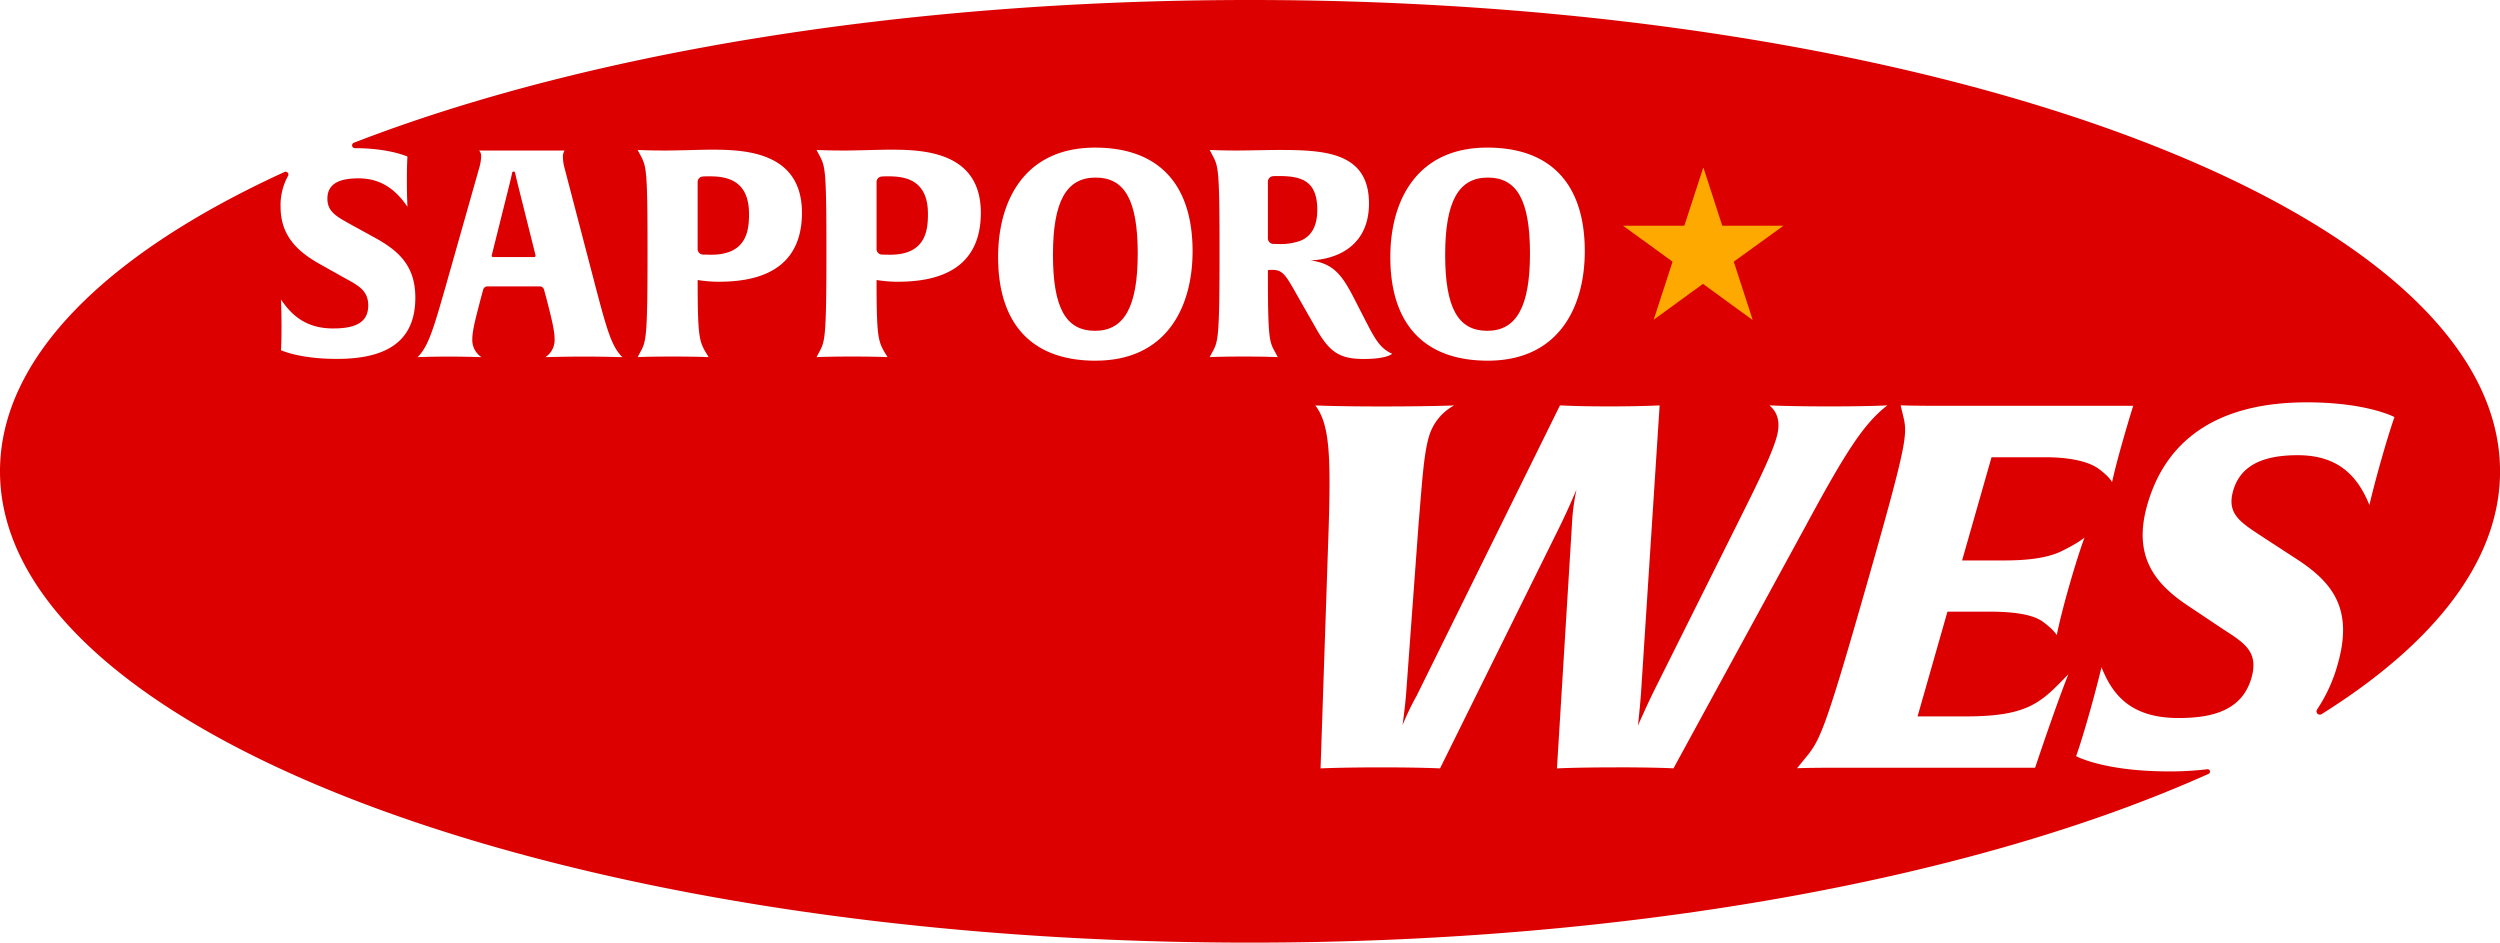 <svg xmlns="http://www.w3.org/2000/svg" viewBox="0 0 1027.79 387.53"><g id="レイヤー_2" data-name="レイヤー 2"><g id="Layer"><path d="M365.38,72.5c-1.09,0-2.07,0-2.87.07a2.26,2.26,0,0,0-2.14,2.27v27.55a2.27,2.27,0,0,0,2.18,2.27c.82,0,1.94.06,3.43.06,14.91,0,15.51-10.51,15.51-16.83C381.49,74.05,372.3,72.5,365.38,72.5Z" style="fill:#dc0000"/><path d="M450.43,73c-12.05,0-17.54,9.79-17.54,31.75S438.26,136,450.19,136s17.55-9.78,17.55-31.74S462.37,73,450.43,73Z" style="fill:#dc0000"/><path d="M211.75,71a.61.61,0,0,0-1.19,0c-.28,1.36-.7,3.18-1.3,5.57l-7.09,28.36a.61.61,0,0,0,.59.76h16.81a.61.61,0,0,0,.59-.76l-7.09-28.36C212.48,74.22,212.05,72.37,211.75,71Z" style="fill:#dc0000"/><path d="M291.82,72.5c-1.08,0-2.07,0-2.87.07a2.27,2.27,0,0,0-2.14,2.27v27.55a2.27,2.27,0,0,0,2.18,2.27c.82,0,1.94.06,3.43.06,14.91,0,15.51-10.51,15.51-16.83C307.93,74.05,298.74,72.5,291.82,72.5Z" style="fill:#dc0000"/><path d="M611.67,73c-12,0-17.54,9.79-17.54,31.75S599.5,136,611.43,136,629,126.2,629,104.24,623.6,73,611.67,73Z" style="fill:#dc0000"/><path d="M525.9,72.38c-1,0-1.82,0-2.49.05a2.27,2.27,0,0,0-2.16,2.27V98a2.26,2.26,0,0,0,2.16,2.27c.76,0,1.74.06,3,.06a23.41,23.41,0,0,0,6.56-.84c5-1.19,8.59-5.13,8.59-13.24C541.53,74.64,535.45,72.38,525.9,72.38Z" style="fill:#dc0000"/><path d="M513.89,0c-144.48,0-275,22.48-368.4,58.68a1.16,1.16,0,0,0,.43,2.24c14.15,0,21.54,3.44,21.59,3.46h0s-.23,2.9-.23,9.67c0,6.61.21,10.49.23,10.93,0,0,0,0,0,0-4.77-6.9-10.73-11.66-20.15-11.66-7.75,0-12.76,2.15-12.76,8.35,0,5.61,4.06,7.52,10.5,11.1l8.47,4.66c10.38,5.61,17.18,11.81,17.18,24.94,0,19.69-14.2,25.18-32.34,25.18-15.34,0-22.86-3.56-22.91-3.58h0s.24-2.79.24-9.31c0-6.75-.21-11.07-.24-11.53,0,0,0,0,0,0,4.17,6.07,9.9,11.9,21.45,11.9,8,0,14.44-1.79,14.44-9.43,0-6-3.82-8.12-9.54-11.22l-9.79-5.49c-9.31-5.13-16.71-11.57-16.71-23.86a24.7,24.7,0,0,1,3.06-12.7A1.14,1.14,0,0,0,117,70.69C43.89,104.16,0,147,0,193.76c0,107,230.08,193.77,513.89,193.77,158.21,0,299.71-27,394-69.35a1,1,0,0,0-.55-1.92,128.33,128.33,0,0,1-15.48.88c-27,0-38.34-6.27-38.34-6.27s1.79-4.81,5.07-16.3c3.58-12.54,5.36-20.28,5.36-20.28,4.28,10.66,11.39,20.9,31.66,20.9,14,0,26.18-3.13,30-16.51,3-10.45-2.63-14.21-11.12-19.64l-14.39-9.62c-13.74-9-23.48-20.27-17.34-41.8,8-28.21,30.65-42.21,65.55-42.21,24.87,0,36.1,6.06,36.1,6.06s-1.85,5-5.25,16.93c-3.52,12.33-5.06,19.22-5.06,19.22-4.91-12.12-13-20.48-29.48-20.48-13.59,0-23.44,3.77-26.54,14.63-2.8,9.83,3.35,13.17,12.85,19.44l12.51,8.15c15.38,9.82,24.2,20.69,17.64,43.68a64.05,64.05,0,0,1-8.51,18.67,1.36,1.36,0,0,0,1.86,1.89c46.58-29.16,73.38-63.32,73.38-99.84C1027.79,86.75,797.71,0,513.89,0Zm97.54,60.68c26.61,0,40.1,15.52,40.1,42.6,0,23-10.74,45-39.86,45-26.61,0-40.09-15.51-40.09-42.6C571.58,82.64,582.31,60.68,611.43,60.68ZM255.88,146.84c-.51,0-6.69-.24-15.84-.24-8.33,0-15.24.22-15.83.24,0,0,0,0,0,0a8.43,8.43,0,0,0,3.79-7.5c0-3.7-1.55-9.54-3.34-16.58l-1-3.68a1.8,1.8,0,0,0-1.73-1.34H200.37a1.8,1.8,0,0,0-1.73,1.34l-1,3.68c-1.79,7-3.46,12.88-3.46,16.58a8.43,8.43,0,0,0,3.78,7.5s0,0,0,0c-.5,0-5.84-.24-13.45-.24-7.82,0-12.41.22-12.85.24,0,0,0,0,0,0,4.4-4.3,6.55-11.7,11.31-28.26L197.08,68.8a18,18,0,0,0,.72-4.42,3.42,3.42,0,0,0-.82-2.49s0,0,0,0h35.16l0,0a4.26,4.26,0,0,0-.72,2.49,17.92,17.92,0,0,0,.6,4.42l13,49.76c4.41,16.68,6.44,24,10.84,28.26C255.9,146.83,255.89,146.84,255.88,146.84Zm39.76-31a57,57,0,0,1-8.82-.72s0,0,0,0c0,22.65.6,25,3.22,29.57l1.3,2.13s0,0,0,0c-.34,0-4.69-.24-14.65-.24s-14.23.22-14.54.24c0,0,0,0,0,0l1.06-2c2.39-4.41,3-5.37,3-41.17,0-34.72-.48-35.2-3-40l-1.06-2s0,0,0,0c.29,0,4.53.23,11.32.23,5.25,0,15-.35,19-.35,13.72,0,37.23.83,37.23,26C329.65,111.76,310.56,115.82,295.64,115.82Zm73.56,0a57.34,57.34,0,0,1-8.83-.72v0c0,22.65.59,25,3.22,29.57l1.3,2.13s0,0,0,0c-.34,0-4.7-.24-14.66-.24s-14.22.22-14.54.24c0,0,0,0,0,0l1.06-2c2.39-4.41,3-5.37,3-41.17,0-34.72-.48-35.2-3-40l-1.06-2s0,0,0,0c.28,0,4.52.23,11.32.23,5.25,0,15-.35,19-.35,13.72,0,37.23.83,37.23,26C403.21,111.76,384.11,115.82,369.2,115.82Zm81.23,32.45c-26.61,0-40.09-15.51-40.09-42.6,0-23,10.74-45,39.85-45,26.62,0,40.1,15.52,40.1,42.6C490.29,126.32,479.55,148.27,450.43,148.27Zm83.82-25.18c-5.49-9.66-6.56-12.17-11.21-12.17a12,12,0,0,0-1.79.12s0,0,0,0c0,28.75.59,29.35,3,33.76l1.06,2s0,0,0,0c-.31,0-4.64-.24-13.94-.24s-13.75.22-14.06.24c0,0,0,0,0,0l1.06-2c2.39-4.29,3-5.37,3-41.17,0-34.72-.47-35.2-3-40l-1.06-2s0,0,0,0c.32,0,5,.23,11.09.23,3.93,0,13.36-.23,17.3-.23,18.74,0,37.11.83,37.11,22,0,17.35-13,23-24.08,23.39,0,0,0,0,0,0,8.85,1.22,12.53,5.17,17.52,14.78l6.56,12.77c3.22,6,5.25,8.94,9.53,10.85,0,0,0,0,0,0-.19.18-2.45,2.14-11.69,2.14-9.9,0-14.2-2.75-19.92-13.13Zm130,192.37c-16.09,0-24.16.42-24.16.42l6.14-99.9a86,86,0,0,1,1.88-14.63c-.51,1.05-2.69,6.48-6.75,14.84l-49.34,99.69s-8-.42-24.12-.42c-16.3,0-25,.42-25,.42l3.36-99.69c.88-29.46.28-42-5.52-49.53,0,0,8.66.42,27.26.42,20.07,0,29.8-.42,29.8-.42a21.36,21.36,0,0,0-10.44,13.17c-2.09,7.31-2.77,19.23-4.11,34.9l-5.22,71.06c-.45,5.22-1.22,10.87-1.43,12.33A107.58,107.58,0,0,1,582.42,286l58.91-119.34s7.2.42,20.16.42c13.16,0,20.81-.42,20.81-.42l-7.6,117.46c-.35,5.64-1.33,14.21-1.33,14.21s3.58-8.15,6.56-14.21l34.63-69.39c7.82-15.67,13.72-27.59,15.81-34.9,2.21-7.73-.75-11.29-2.93-13.17,0,0,8.45.42,24.75.42,16.09,0,23.74-.42,23.74-.42-9.88,7.53-17.64,20.07-33.57,49.53L688,315.88S680.81,315.46,664.3,315.46ZM872.58,181.71c-3.1,10.87-4.17,16.09-4.29,16.51-.15-.21-.87-2.09-5.71-5.64-4.18-2.93-11.85-4.6-21.67-4.6H818.75l-12.1,42.43h17.14c9.82,0,18.27-1,24.12-4,6.33-3.13,8.54-5,9.07-5.43-.06.21-2.35,6.06-6.41,20.27-3.75,13.17-4.91,19.44-5,19.86-.15-.21-1.08-2.09-5.92-5.65-4.18-2.92-12-4-21.86-4H800.63l-12.29,43.06h20.07c25.92,0,31-6.07,41.94-17.35,0,0-3.43,8.36-11,30.51l-2.69,7.94H754.94c-11.28,0-16.15.21-16.15.21l2.9-3.55c6.38-7.73,7.9-9.4,25.79-72.1,17.35-60.82,16.75-61.66,14.75-70l-.87-3.55s4.54.21,15.82.21H877S875.5,171.47,872.58,181.71Z" style="fill:#dc0000"/><path d="M679.87,131.44c.16-.5.3-1,.46-1.44q2.05-6.33,4.12-12.65,1.53-4.74,3.07-9.47a.37.37,0,0,0-.17-.5l-10.74-7.8L667.54,93a.5.5,0,0,1-.21-.2.71.71,0,0,1,.35,0H692c.46,0,.46,0,.6-.44l4.11-12.63,3.39-10.41a.79.79,0,0,1,.15-.37c.13.09.14.23.18.35q2.36,7.26,4.7,14.5c.93,2.85,1.85,5.7,2.78,8.55.15.45.14.45.63.45h24.26a.69.69,0,0,1,.39,0l-.8.6L719,103.08l-6,4.33a.32.32,0,0,0-.13.44c.9,2.75,1.79,5.51,2.68,8.26q2.46,7.55,4.9,15.08c0,.08.08.16,0,.26s-.15-.06-.21-.1l-10.27-7.47-9.58-7a.37.37,0,0,0-.51,0l-8.59,6.25-11.23,8.16A.35.35,0,0,1,679.87,131.44Z" style="fill:#fea900"/></g></g></svg>